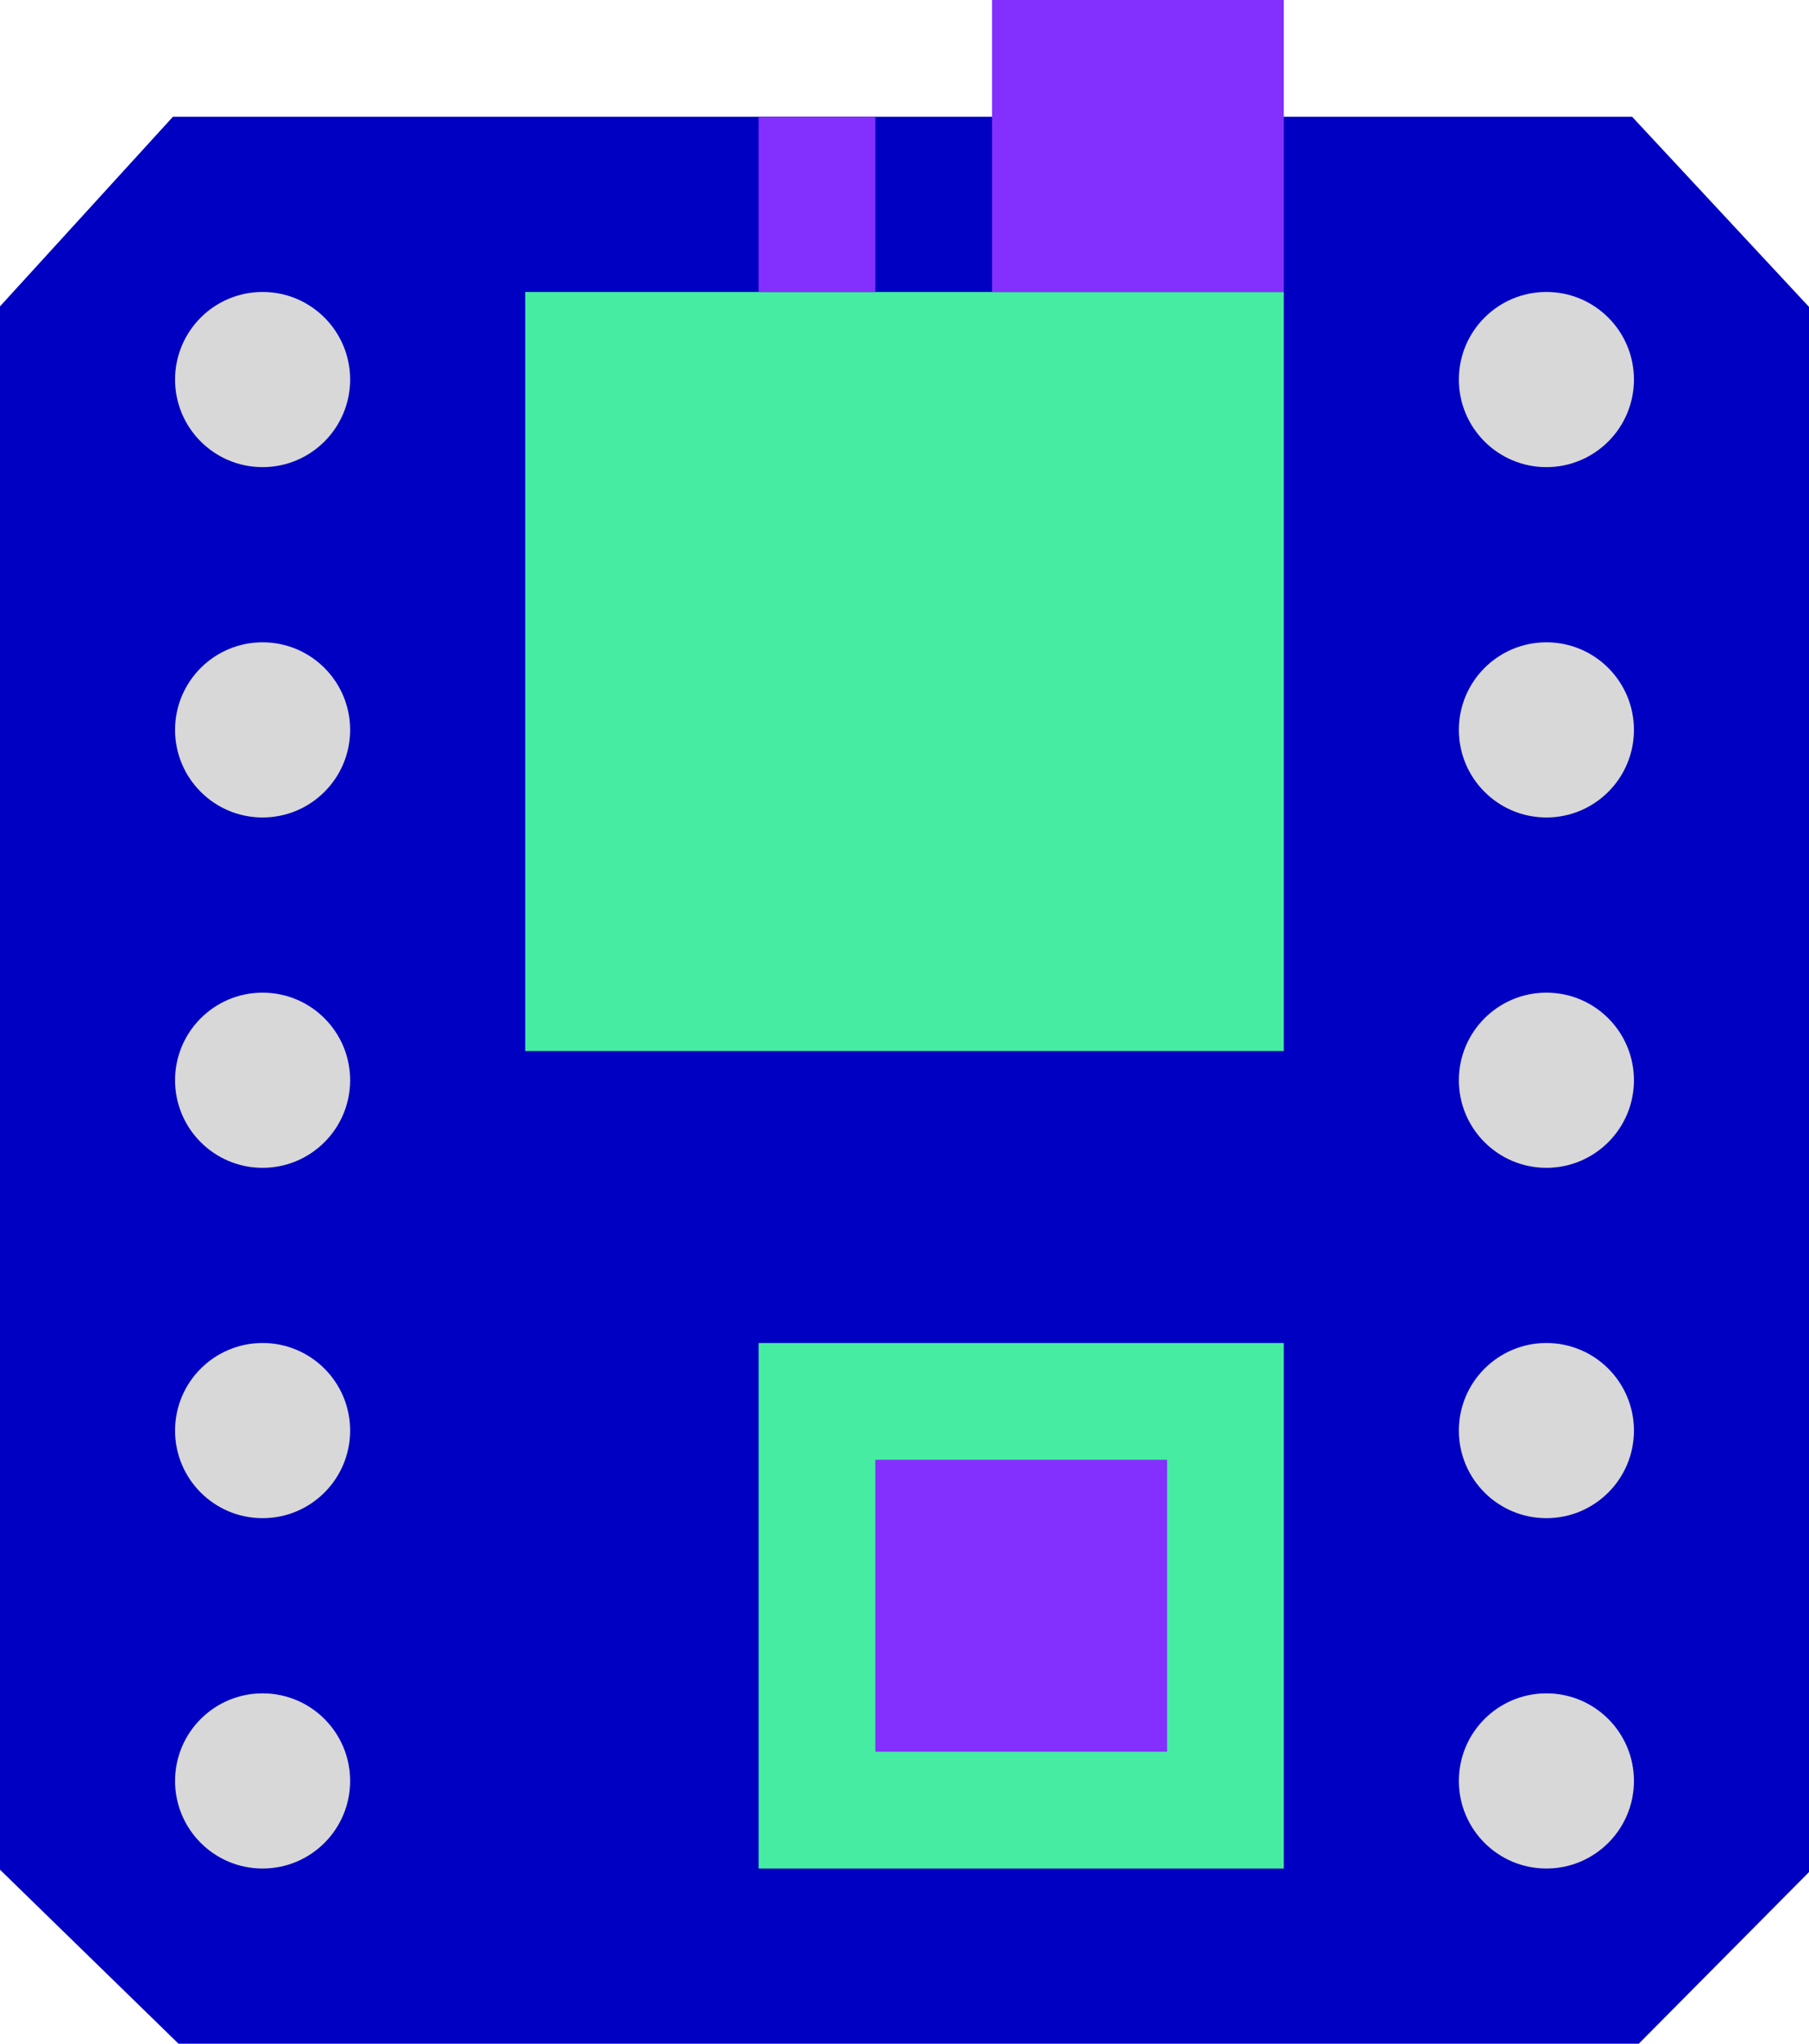 <?xml version="1.0" encoding="UTF-8"?>
<svg width="31px" height="35px" viewBox="0 0 31 35" version="1.1" xmlns="http://www.w3.org/2000/svg" xmlns:xlink="http://www.w3.org/1999/xlink">
    <title>Illustrations/Microcontroller/V1</title>
    <defs>
        <filter color-interpolation-filters="auto" id="filter-1">
            <feColorMatrix in="SourceGraphic" type="matrix" values="0 0 0 0 0.975 0 0 0 0 0.99 0 0 0 0 0.992 0 0 0 1 0"></feColorMatrix>
        </filter>
    </defs>
    <g id="Illustrations/Microcontroller/V1" stroke="none" stroke-width="1" fill="none" fill-rule="evenodd">
        <polygon id="Rectangle" fill="#0000C2" points="2.963 2 27.969 2 31 5.256 31 32.061 28.083 35 3.059 35 0 32.02 0 5.247"></polygon>
        <g filter="url(#filter-1)" id="Group">
            <g transform="translate(3, 5)">
                <circle id="Oval" fill="#D8D8D8" cx="1.5" cy="1.5" r="1.5"></circle>
                <circle id="Oval" fill="#D8D8D8" cx="1.5" cy="19.5" r="1.5"></circle>
                <circle id="Oval" fill="#D8D8D8" cx="1.5" cy="13.5" r="1.5"></circle>
                <circle id="Oval" fill="#D8D8D8" cx="1.5" cy="7.5" r="1.5"></circle>
                <circle id="Oval" fill="#D8D8D8" cx="1.5" cy="25.5" r="1.5"></circle>
                <circle id="Oval" fill="#D8D8D8" cx="23.5" cy="1.5" r="1.5"></circle>
                <circle id="Oval" fill="#D8D8D8" cx="23.5" cy="7.5" r="1.5"></circle>
                <circle id="Oval" fill="#D8D8D8" cx="23.5" cy="13.5" r="1.5"></circle>
                <circle id="Oval" fill="#D8D8D8" cx="23.5" cy="19.5" r="1.5"></circle>
                <circle id="Oval" fill="#D8D8D8" cx="23.5" cy="25.5" r="1.5"></circle>
            </g>
        </g>
        <rect id="Rectangle" fill="#46ECA1" x="9" y="5" width="13" height="13"></rect>
        <rect id="Rectangle" fill="#46ECA1" x="13" y="23" width="9" height="9"></rect>
        <rect id="Rectangle" fill="#8330FF" x="15" y="25" width="5" height="5"></rect>
        <rect id="Rectangle" fill="#8330FF" x="17" y="0" width="5" height="5"></rect>
        <rect id="Rectangle" fill="#8330FF" x="13" y="2" width="2" height="3"></rect>
    </g>
</svg>